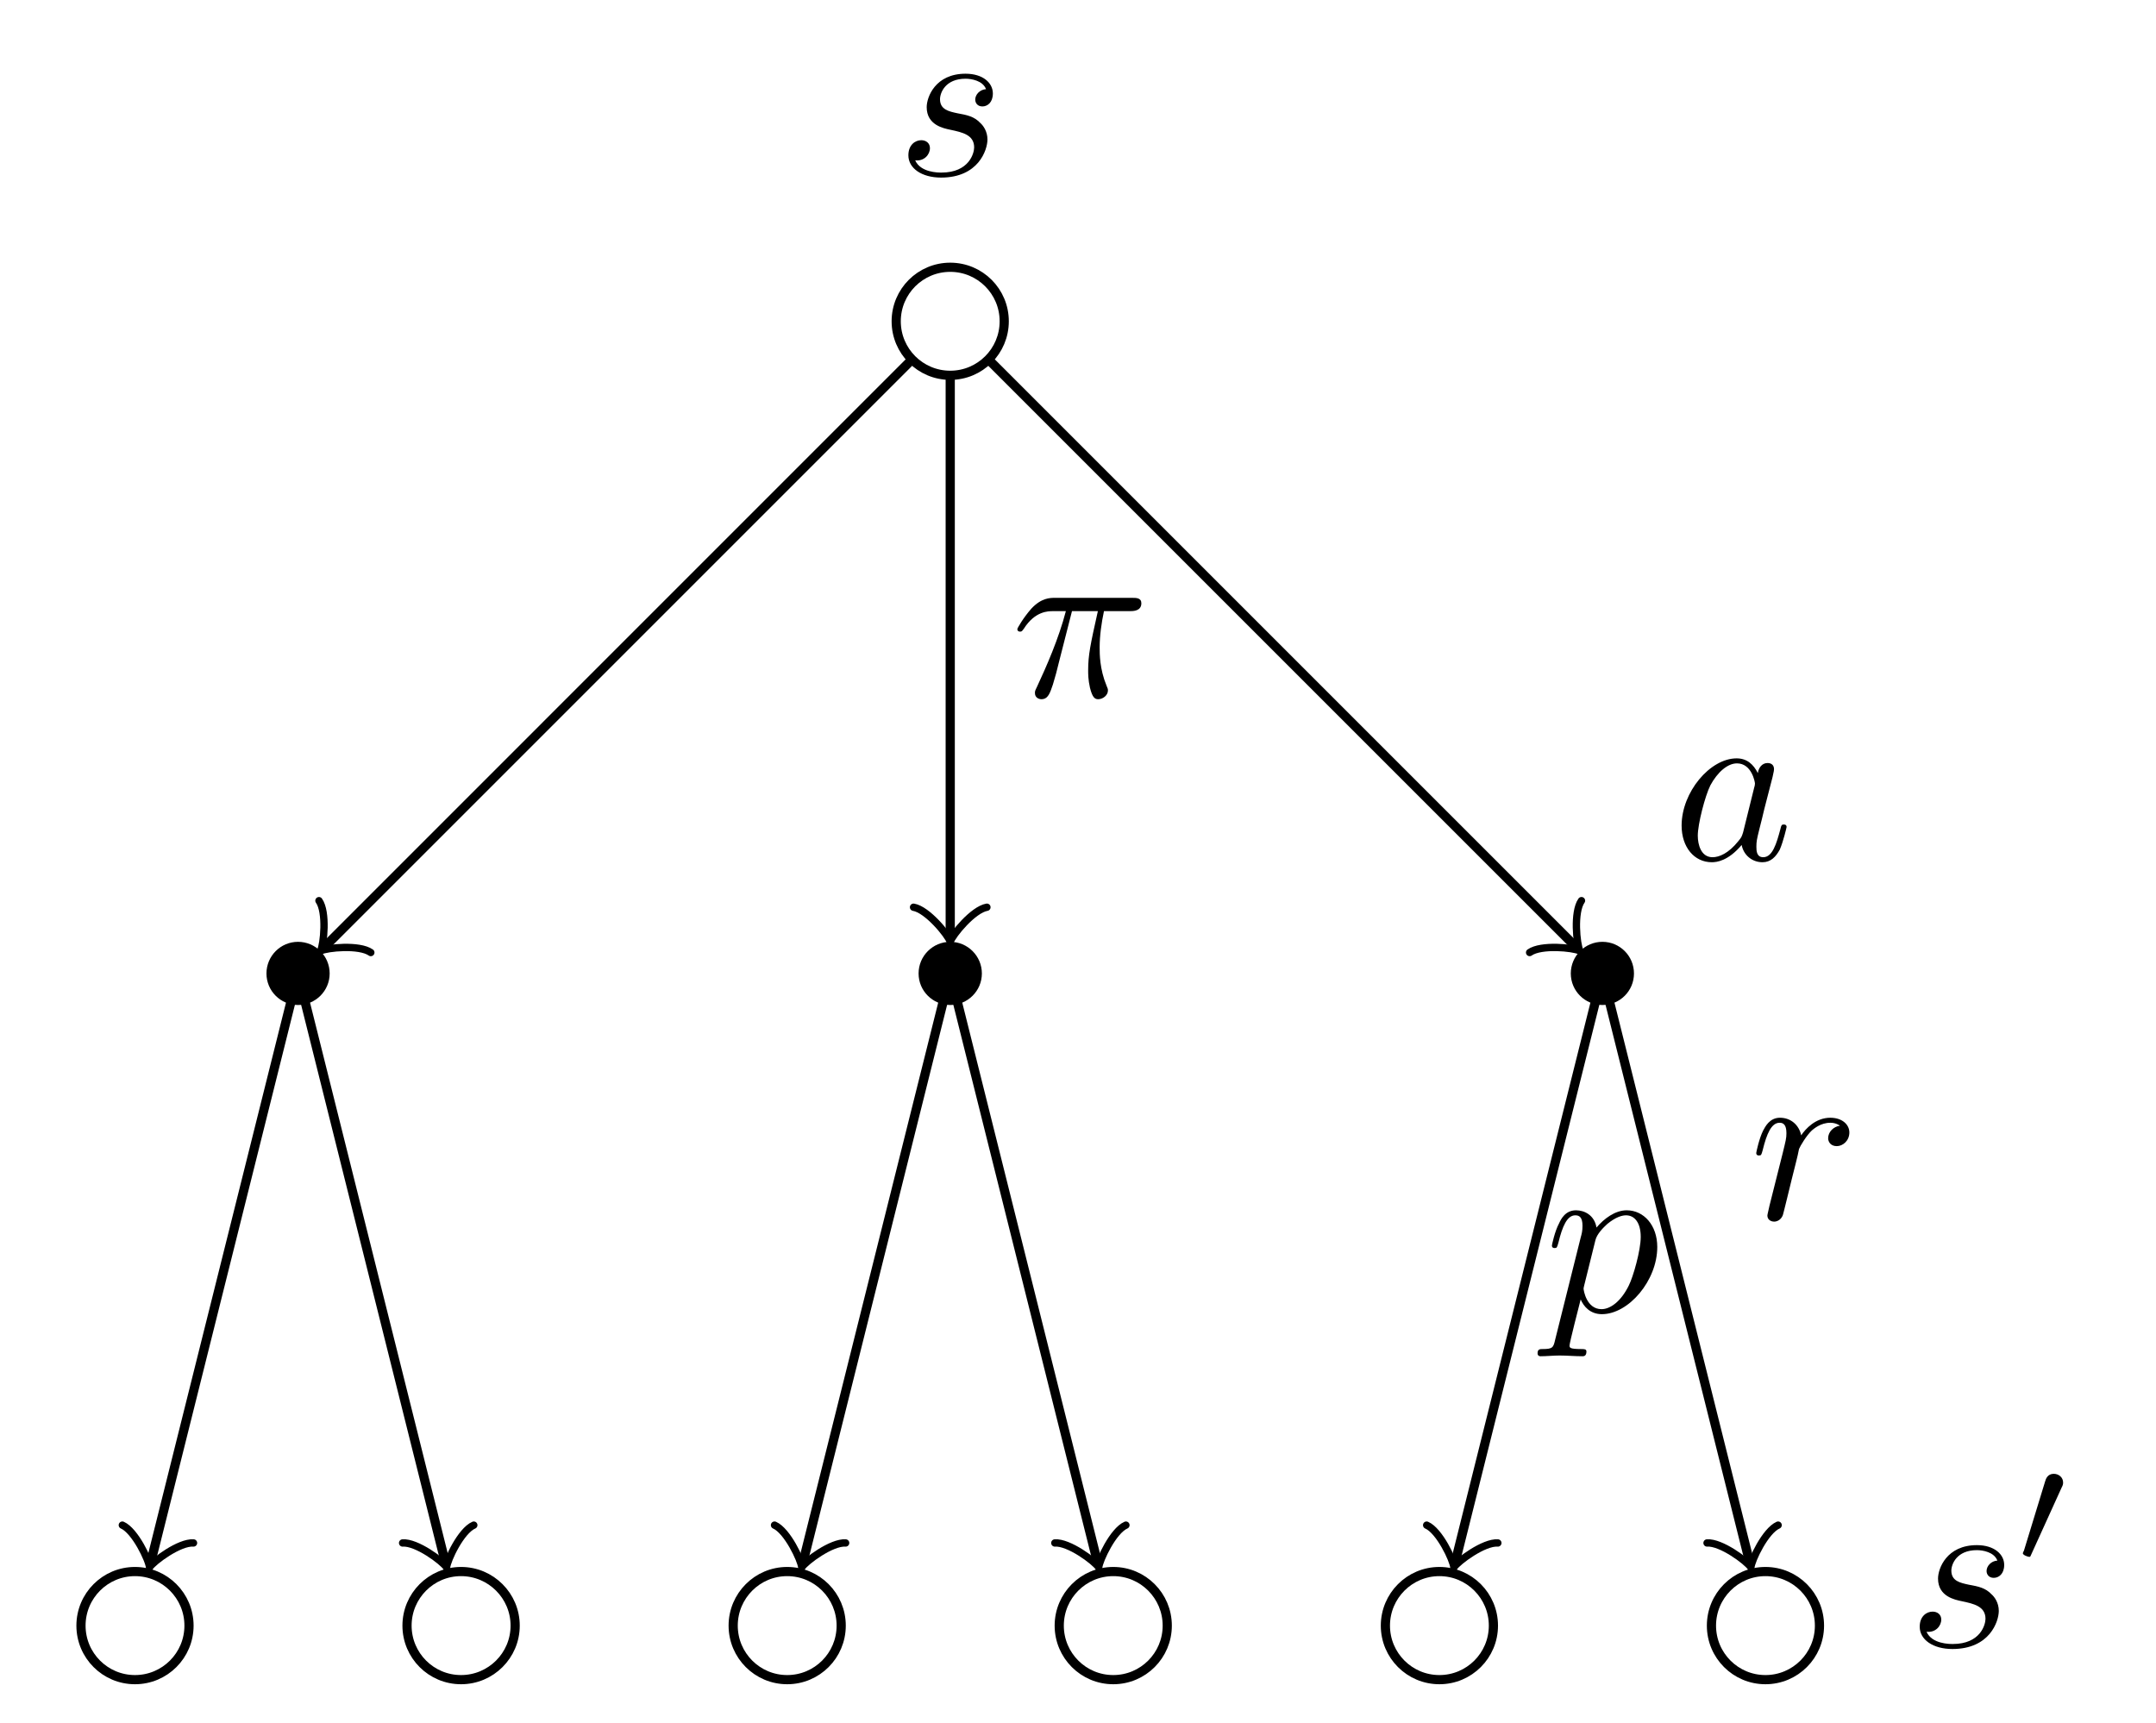 <?xml version="1.0" encoding="UTF-8"?>
<svg xmlns="http://www.w3.org/2000/svg" xmlns:xlink="http://www.w3.org/1999/xlink" width="93.709pt" height="74.888pt" viewBox="0 0 93.709 74.888" version="1.1">
<defs>
<g>
<symbol overflow="visible" id="glyph0-0">
<path style="stroke:none;" d=""/>
</symbol>
<symbol overflow="visible" id="glyph0-1">
<path style="stroke:none;" d="M 3.891 -3.734 C 3.625 -3.719 3.422 -3.5 3.422 -3.281 C 3.422 -3.141 3.516 -2.984 3.734 -2.984 C 3.953 -2.984 4.188 -3.156 4.188 -3.547 C 4.188 -4 3.766 -4.406 3 -4.406 C 1.688 -4.406 1.312 -3.391 1.312 -2.953 C 1.312 -2.172 2.047 -2.031 2.344 -1.969 C 2.859 -1.859 3.375 -1.75 3.375 -1.203 C 3.375 -0.953 3.156 -0.109 1.953 -0.109 C 1.812 -0.109 1.047 -0.109 0.812 -0.641 C 1.203 -0.594 1.453 -0.891 1.453 -1.172 C 1.453 -1.391 1.281 -1.516 1.078 -1.516 C 0.812 -1.516 0.516 -1.312 0.516 -0.859 C 0.516 -0.297 1.094 0.109 1.938 0.109 C 3.562 0.109 3.953 -1.094 3.953 -1.547 C 3.953 -1.906 3.766 -2.156 3.641 -2.266 C 3.375 -2.547 3.078 -2.609 2.641 -2.688 C 2.281 -2.766 1.891 -2.844 1.891 -3.297 C 1.891 -3.578 2.125 -4.188 3 -4.188 C 3.25 -4.188 3.75 -4.109 3.891 -3.734 Z M 3.891 -3.734 "/>
</symbol>
<symbol overflow="visible" id="glyph0-2">
<path style="stroke:none;" d="M 2.641 -3.719 L 3.766 -3.719 C 3.438 -2.25 3.344 -1.812 3.344 -1.141 C 3.344 -1 3.344 -0.734 3.422 -0.391 C 3.531 0.047 3.641 0.109 3.781 0.109 C 3.984 0.109 4.203 -0.062 4.203 -0.266 C 4.203 -0.328 4.203 -0.344 4.141 -0.484 C 3.844 -1.203 3.844 -1.859 3.844 -2.141 C 3.844 -2.656 3.922 -3.203 4.031 -3.719 L 5.156 -3.719 C 5.297 -3.719 5.656 -3.719 5.656 -4.062 C 5.656 -4.297 5.438 -4.297 5.25 -4.297 L 1.906 -4.297 C 1.688 -4.297 1.312 -4.297 0.875 -3.828 C 0.531 -3.438 0.266 -2.984 0.266 -2.938 C 0.266 -2.922 0.266 -2.828 0.391 -2.828 C 0.469 -2.828 0.484 -2.875 0.547 -2.953 C 1.031 -3.719 1.609 -3.719 1.812 -3.719 L 2.375 -3.719 C 2.062 -2.516 1.531 -1.312 1.109 -0.406 C 1.031 -0.25 1.031 -0.234 1.031 -0.156 C 1.031 0.031 1.188 0.109 1.312 0.109 C 1.609 0.109 1.688 -0.172 1.812 -0.531 C 1.953 -1 1.953 -1.016 2.078 -1.516 Z M 2.641 -3.719 "/>
</symbol>
<symbol overflow="visible" id="glyph0-3">
<path style="stroke:none;" d="M 3.719 -3.766 C 3.531 -4.141 3.25 -4.406 2.797 -4.406 C 1.641 -4.406 0.406 -2.938 0.406 -1.484 C 0.406 -0.547 0.953 0.109 1.719 0.109 C 1.922 0.109 2.422 0.062 3.016 -0.641 C 3.094 -0.219 3.453 0.109 3.922 0.109 C 4.281 0.109 4.5 -0.125 4.672 -0.438 C 4.828 -0.797 4.969 -1.406 4.969 -1.422 C 4.969 -1.531 4.875 -1.531 4.844 -1.531 C 4.75 -1.531 4.734 -1.484 4.703 -1.344 C 4.531 -0.703 4.359 -0.109 3.953 -0.109 C 3.672 -0.109 3.656 -0.375 3.656 -0.562 C 3.656 -0.781 3.672 -0.875 3.781 -1.312 C 3.891 -1.719 3.906 -1.828 4 -2.203 L 4.359 -3.594 C 4.422 -3.875 4.422 -3.891 4.422 -3.938 C 4.422 -4.109 4.312 -4.203 4.141 -4.203 C 3.891 -4.203 3.75 -3.984 3.719 -3.766 Z M 3.078 -1.188 C 3.016 -1 3.016 -0.984 2.875 -0.812 C 2.438 -0.266 2.031 -0.109 1.75 -0.109 C 1.25 -0.109 1.109 -0.656 1.109 -1.047 C 1.109 -1.547 1.422 -2.766 1.656 -3.234 C 1.969 -3.812 2.406 -4.188 2.812 -4.188 C 3.453 -4.188 3.594 -3.375 3.594 -3.312 C 3.594 -3.25 3.578 -3.188 3.562 -3.141 Z M 3.078 -1.188 "/>
</symbol>
<symbol overflow="visible" id="glyph0-4">
<path style="stroke:none;" d="M 0.453 1.219 C 0.375 1.562 0.344 1.625 -0.094 1.625 C -0.203 1.625 -0.312 1.625 -0.312 1.812 C -0.312 1.891 -0.266 1.938 -0.188 1.938 C 0.078 1.938 0.375 1.906 0.641 1.906 C 0.984 1.906 1.312 1.938 1.641 1.938 C 1.688 1.938 1.812 1.938 1.812 1.734 C 1.812 1.625 1.719 1.625 1.578 1.625 C 1.078 1.625 1.078 1.562 1.078 1.469 C 1.078 1.344 1.5 -0.281 1.562 -0.531 C 1.688 -0.234 1.969 0.109 2.484 0.109 C 3.641 0.109 4.891 -1.344 4.891 -2.812 C 4.891 -3.75 4.312 -4.406 3.562 -4.406 C 3.062 -4.406 2.578 -4.047 2.25 -3.656 C 2.156 -4.203 1.719 -4.406 1.359 -4.406 C 0.891 -4.406 0.703 -4.016 0.625 -3.844 C 0.438 -3.5 0.312 -2.906 0.312 -2.875 C 0.312 -2.766 0.406 -2.766 0.422 -2.766 C 0.531 -2.766 0.531 -2.781 0.594 -3 C 0.766 -3.703 0.969 -4.188 1.328 -4.188 C 1.5 -4.188 1.641 -4.109 1.641 -3.734 C 1.641 -3.5 1.609 -3.391 1.562 -3.219 Z M 2.203 -3.109 C 2.266 -3.375 2.547 -3.656 2.719 -3.812 C 3.078 -4.109 3.359 -4.188 3.531 -4.188 C 3.922 -4.188 4.172 -3.844 4.172 -3.25 C 4.172 -2.656 3.844 -1.516 3.656 -1.141 C 3.312 -0.438 2.844 -0.109 2.469 -0.109 C 1.812 -0.109 1.688 -0.938 1.688 -1 C 1.688 -1.016 1.688 -1.031 1.719 -1.156 Z M 2.203 -3.109 "/>
</symbol>
<symbol overflow="visible" id="glyph0-5">
<path style="stroke:none;" d="M 0.875 -0.594 C 0.844 -0.438 0.781 -0.203 0.781 -0.156 C 0.781 0.016 0.922 0.109 1.078 0.109 C 1.203 0.109 1.375 0.031 1.453 -0.172 C 1.469 -0.203 1.797 -1.562 1.844 -1.75 C 1.922 -2.078 2.109 -2.766 2.156 -3.047 C 2.203 -3.172 2.484 -3.641 2.719 -3.859 C 2.797 -3.922 3.094 -4.188 3.516 -4.188 C 3.781 -4.188 3.922 -4.062 3.938 -4.062 C 3.641 -4.016 3.422 -3.781 3.422 -3.516 C 3.422 -3.359 3.531 -3.172 3.797 -3.172 C 4.062 -3.172 4.344 -3.406 4.344 -3.766 C 4.344 -4.109 4.031 -4.406 3.516 -4.406 C 2.875 -4.406 2.438 -3.922 2.25 -3.641 C 2.156 -4.094 1.797 -4.406 1.328 -4.406 C 0.875 -4.406 0.688 -4.016 0.594 -3.844 C 0.422 -3.5 0.297 -2.906 0.297 -2.875 C 0.297 -2.766 0.391 -2.766 0.406 -2.766 C 0.516 -2.766 0.516 -2.781 0.578 -3 C 0.75 -3.703 0.953 -4.188 1.312 -4.188 C 1.469 -4.188 1.609 -4.109 1.609 -3.734 C 1.609 -3.516 1.578 -3.406 1.453 -2.891 Z M 0.875 -0.594 "/>
</symbol>
<symbol overflow="visible" id="glyph1-0">
<path style="stroke:none;" d=""/>
</symbol>
<symbol overflow="visible" id="glyph1-1">
<path style="stroke:none;" d="M 2.016 -3.297 C 2.078 -3.406 2.078 -3.469 2.078 -3.516 C 2.078 -3.734 1.891 -3.891 1.672 -3.891 C 1.406 -3.891 1.328 -3.672 1.297 -3.562 L 0.375 -0.547 C 0.359 -0.531 0.328 -0.453 0.328 -0.438 C 0.328 -0.359 0.547 -0.281 0.609 -0.281 C 0.656 -0.281 0.656 -0.297 0.703 -0.406 Z M 2.016 -3.297 "/>
</symbol>
</g>
<clipPath id="clip1">
  <path d="M 0 62 L 14 62 L 14 74.887 L 0 74.887 Z M 0 62 "/>
</clipPath>
<clipPath id="clip2">
  <path d="M 12 62 L 29 62 L 29 74.887 L 12 74.887 Z M 12 62 "/>
</clipPath>
<clipPath id="clip3">
  <path d="M 26 62 L 43 62 L 43 74.887 L 26 74.887 Z M 26 62 "/>
</clipPath>
<clipPath id="clip4">
  <path d="M 40 62 L 57 62 L 57 74.887 L 40 74.887 Z M 40 62 "/>
</clipPath>
<clipPath id="clip5">
  <path d="M 54 62 L 71 62 L 71 74.887 L 54 74.887 Z M 54 62 "/>
</clipPath>
<clipPath id="clip6">
  <path d="M 68 62 L 85 62 L 85 74.887 L 68 74.887 Z M 68 62 "/>
</clipPath>
</defs>
<g id="surface1">
<path style="fill:none;stroke-width:0.399;stroke-linecap:butt;stroke-linejoin:miter;stroke:rgb(0%,0%,0%);stroke-opacity:1;stroke-miterlimit:10;" d="M 2.347 0 C 2.347 1.297 1.297 2.348 -0 2.348 C -1.297 2.348 -2.348 1.297 -2.348 0 C -2.348 -1.297 -1.297 -2.348 -0 -2.348 C 1.297 -2.348 2.347 -1.297 2.347 0 Z M 2.347 0 " transform="matrix(1,0,0,-1,41.301,13.965)"/>
<g style="fill:rgb(0%,0%,0%);fill-opacity:1;">
  <use xlink:href="#glyph0-1" x="38.966" y="7.61"/>
</g>
<path style="fill-rule:nonzero;fill:rgb(0%,0%,0%);fill-opacity:1;stroke-width:0.399;stroke-linecap:butt;stroke-linejoin:miter;stroke:rgb(0%,0%,0%);stroke-opacity:1;stroke-miterlimit:10;" d="M -27.172 -28.348 C -27.172 -27.699 -27.699 -27.172 -28.348 -27.172 C -28.996 -27.172 -29.52 -27.699 -29.52 -28.348 C -29.52 -28.996 -28.996 -29.519 -28.348 -29.519 C -27.699 -29.519 -27.172 -28.996 -27.172 -28.348 Z M -27.172 -28.348 " transform="matrix(1,0,0,-1,41.301,13.965)"/>
<g clip-path="url(#clip1)" clip-rule="nonzero">
<path style="fill:none;stroke-width:0.399;stroke-linecap:butt;stroke-linejoin:miter;stroke:rgb(0%,0%,0%);stroke-opacity:1;stroke-miterlimit:10;" d="M -33.086 -56.695 C -33.086 -55.398 -34.137 -54.344 -35.434 -54.344 C -36.731 -54.344 -37.781 -55.398 -37.781 -56.695 C -37.781 -57.992 -36.731 -59.043 -35.434 -59.043 C -34.137 -59.043 -33.086 -57.992 -33.086 -56.695 Z M -33.086 -56.695 " transform="matrix(1,0,0,-1,41.301,13.965)"/>
</g>
<g clip-path="url(#clip2)" clip-rule="nonzero">
<path style="fill:none;stroke-width:0.399;stroke-linecap:butt;stroke-linejoin:miter;stroke:rgb(0%,0%,0%);stroke-opacity:1;stroke-miterlimit:10;" d="M -18.91 -56.695 C -18.91 -55.398 -19.965 -54.344 -21.262 -54.344 C -22.559 -54.344 -23.61 -55.398 -23.61 -56.695 C -23.61 -57.992 -22.559 -59.043 -21.262 -59.043 C -19.965 -59.043 -18.91 -57.992 -18.91 -56.695 Z M -18.91 -56.695 " transform="matrix(1,0,0,-1,41.301,13.965)"/>
</g>
<path style="fill:none;stroke-width:0.399;stroke-linecap:butt;stroke-linejoin:miter;stroke:rgb(0%,0%,0%);stroke-opacity:1;stroke-miterlimit:10;" d="M -1.731 -1.73 L -27.156 -27.156 " transform="matrix(1,0,0,-1,41.301,13.965)"/>
<path style="fill:none;stroke-width:0.319;stroke-linecap:round;stroke-linejoin:round;stroke:rgb(0%,0%,0%);stroke-opacity:1;stroke-miterlimit:10;" d="M -1.197 1.594 C -1.095 0.994 -0.001 0.099 0.297 -0 C -0.001 -0.1 -1.095 -0.995 -1.197 -1.594 " transform="matrix(-0.707,0.707,0.707,0.707,14.144,41.122)"/>
<path style="fill:none;stroke-width:0.399;stroke-linecap:butt;stroke-linejoin:miter;stroke:rgb(0%,0%,0%);stroke-opacity:1;stroke-miterlimit:10;" d="M -28.645 -29.535 L -34.731 -53.875 " transform="matrix(1,0,0,-1,41.301,13.965)"/>
<path style="fill:none;stroke-width:0.319;stroke-linecap:round;stroke-linejoin:round;stroke:rgb(0%,0%,0%);stroke-opacity:1;stroke-miterlimit:10;" d="M -1.196 1.596 C -1.094 0.997 0 0.099 0.298 0 C 0.001 -0.098 -1.095 -0.997 -1.196 -1.593 " transform="matrix(-0.243,0.97,0.97,0.243,6.572,67.839)"/>
<path style="fill:none;stroke-width:0.399;stroke-linecap:butt;stroke-linejoin:miter;stroke:rgb(0%,0%,0%);stroke-opacity:1;stroke-miterlimit:10;" d="M -28.051 -29.535 L -21.965 -53.875 " transform="matrix(1,0,0,-1,41.301,13.965)"/>
<path style="fill:none;stroke-width:0.319;stroke-linecap:round;stroke-linejoin:round;stroke:rgb(0%,0%,0%);stroke-opacity:1;stroke-miterlimit:10;" d="M -1.195 1.595 C -1.096 0.994 0.001 0.1 0.299 0.002 C -0.001 -0.101 -1.094 -0.995 -1.195 -1.594 " transform="matrix(0.243,0.97,0.97,-0.243,19.336,67.839)"/>
<path style="fill-rule:nonzero;fill:rgb(0%,0%,0%);fill-opacity:1;stroke-width:0.399;stroke-linecap:butt;stroke-linejoin:miter;stroke:rgb(0%,0%,0%);stroke-opacity:1;stroke-miterlimit:10;" d="M 1.176 -28.348 C 1.176 -27.699 0.648 -27.172 -0 -27.172 C -0.649 -27.172 -1.176 -27.699 -1.176 -28.348 C -1.176 -28.996 -0.649 -29.519 -0 -29.519 C 0.648 -29.519 1.176 -28.996 1.176 -28.348 Z M 1.176 -28.348 " transform="matrix(1,0,0,-1,41.301,13.965)"/>
<g clip-path="url(#clip3)" clip-rule="nonzero">
<path style="fill:none;stroke-width:0.399;stroke-linecap:butt;stroke-linejoin:miter;stroke:rgb(0%,0%,0%);stroke-opacity:1;stroke-miterlimit:10;" d="M -4.739 -56.695 C -4.739 -55.398 -5.789 -54.344 -7.086 -54.344 C -8.383 -54.344 -9.434 -55.398 -9.434 -56.695 C -9.434 -57.992 -8.383 -59.043 -7.086 -59.043 C -5.789 -59.043 -4.739 -57.992 -4.739 -56.695 Z M -4.739 -56.695 " transform="matrix(1,0,0,-1,41.301,13.965)"/>
</g>
<g clip-path="url(#clip4)" clip-rule="nonzero">
<path style="fill:none;stroke-width:0.399;stroke-linecap:butt;stroke-linejoin:miter;stroke:rgb(0%,0%,0%);stroke-opacity:1;stroke-miterlimit:10;" d="M 9.433 -56.695 C 9.433 -55.398 8.383 -54.344 7.086 -54.344 C 5.789 -54.344 4.738 -55.398 4.738 -56.695 C 4.738 -57.992 5.789 -59.043 7.086 -59.043 C 8.383 -59.043 9.433 -57.992 9.433 -56.695 Z M 9.433 -56.695 " transform="matrix(1,0,0,-1,41.301,13.965)"/>
</g>
<path style="fill:none;stroke-width:0.399;stroke-linecap:butt;stroke-linejoin:miter;stroke:rgb(0%,0%,0%);stroke-opacity:1;stroke-miterlimit:10;" d="M -0 -2.449 L -0 -26.664 " transform="matrix(1,0,0,-1,41.301,13.965)"/>
<path style="fill:none;stroke-width:0.319;stroke-linecap:round;stroke-linejoin:round;stroke:rgb(0%,0%,0%);stroke-opacity:1;stroke-miterlimit:10;" d="M -1.196 1.594 C -1.094 0.996 -0.001 0.101 0.3 -0 C -0.001 -0.098 -1.094 -0.996 -1.196 -1.594 " transform="matrix(0,1,1,0,41.301,40.63)"/>
<path style="fill:none;stroke-width:0.399;stroke-linecap:butt;stroke-linejoin:miter;stroke:rgb(0%,0%,0%);stroke-opacity:1;stroke-miterlimit:10;" d="M -0.297 -29.535 L -6.383 -53.875 " transform="matrix(1,0,0,-1,41.301,13.965)"/>
<path style="fill:none;stroke-width:0.319;stroke-linecap:round;stroke-linejoin:round;stroke:rgb(0%,0%,0%);stroke-opacity:1;stroke-miterlimit:10;" d="M -1.195 1.593 C -1.094 0.998 -0 0.099 0.298 0.001 C 0.001 -0.098 -1.095 -0.996 -1.196 -1.593 " transform="matrix(-0.243,0.97,0.97,0.243,34.919,67.839)"/>
<path style="fill:none;stroke-width:0.399;stroke-linecap:butt;stroke-linejoin:miter;stroke:rgb(0%,0%,0%);stroke-opacity:1;stroke-miterlimit:10;" d="M 0.297 -29.535 L 6.383 -53.875 " transform="matrix(1,0,0,-1,41.301,13.965)"/>
<path style="fill:none;stroke-width:0.319;stroke-linecap:round;stroke-linejoin:round;stroke:rgb(0%,0%,0%);stroke-opacity:1;stroke-miterlimit:10;" d="M -1.196 1.592 C -1.096 0.995 0.002 0.101 0.298 -0.001 C -0 -0.1 -1.095 -0.998 -1.195 -1.593 " transform="matrix(0.243,0.97,0.97,-0.243,47.683,67.839)"/>
<path style="fill-rule:nonzero;fill:rgb(0%,0%,0%);fill-opacity:1;stroke-width:0.399;stroke-linecap:butt;stroke-linejoin:miter;stroke:rgb(0%,0%,0%);stroke-opacity:1;stroke-miterlimit:10;" d="M 29.519 -28.348 C 29.519 -27.699 28.996 -27.172 28.347 -27.172 C 27.699 -27.172 27.172 -27.699 27.172 -28.348 C 27.172 -28.996 27.699 -29.519 28.347 -29.519 C 28.996 -29.519 29.519 -28.996 29.519 -28.348 Z M 29.519 -28.348 " transform="matrix(1,0,0,-1,41.301,13.965)"/>
<g clip-path="url(#clip5)" clip-rule="nonzero">
<path style="fill:none;stroke-width:0.399;stroke-linecap:butt;stroke-linejoin:miter;stroke:rgb(0%,0%,0%);stroke-opacity:1;stroke-miterlimit:10;" d="M 23.609 -56.695 C 23.609 -55.398 22.558 -54.344 21.262 -54.344 C 19.965 -54.344 18.914 -55.398 18.914 -56.695 C 18.914 -57.992 19.965 -59.043 21.262 -59.043 C 22.558 -59.043 23.609 -57.992 23.609 -56.695 Z M 23.609 -56.695 " transform="matrix(1,0,0,-1,41.301,13.965)"/>
</g>
<g clip-path="url(#clip6)" clip-rule="nonzero">
<path style="fill:none;stroke-width:0.399;stroke-linecap:butt;stroke-linejoin:miter;stroke:rgb(0%,0%,0%);stroke-opacity:1;stroke-miterlimit:10;" d="M 37.781 -56.695 C 37.781 -55.398 36.73 -54.344 35.433 -54.344 C 34.136 -54.344 33.086 -55.398 33.086 -56.695 C 33.086 -57.992 34.136 -59.043 35.433 -59.043 C 36.73 -59.043 37.781 -57.992 37.781 -56.695 Z M 37.781 -56.695 " transform="matrix(1,0,0,-1,41.301,13.965)"/>
</g>
<path style="fill:none;stroke-width:0.399;stroke-linecap:butt;stroke-linejoin:miter;stroke:rgb(0%,0%,0%);stroke-opacity:1;stroke-miterlimit:10;" d="M 1.73 -1.73 L 27.156 -27.156 " transform="matrix(1,0,0,-1,41.301,13.965)"/>
<path style="fill:none;stroke-width:0.319;stroke-linecap:round;stroke-linejoin:round;stroke:rgb(0%,0%,0%);stroke-opacity:1;stroke-miterlimit:10;" d="M -1.198 1.594 C -1.096 0.994 -0.002 0.099 0.297 -0 C -0.002 -0.099 -1.096 -0.994 -1.198 -1.594 " transform="matrix(0.707,0.707,0.707,-0.707,68.458,41.122)"/>
<path style="fill:none;stroke-width:0.399;stroke-linecap:butt;stroke-linejoin:miter;stroke:rgb(0%,0%,0%);stroke-opacity:1;stroke-miterlimit:10;" d="M 28.051 -29.535 L 21.965 -53.875 " transform="matrix(1,0,0,-1,41.301,13.965)"/>
<path style="fill:none;stroke-width:0.319;stroke-linecap:round;stroke-linejoin:round;stroke:rgb(0%,0%,0%);stroke-opacity:1;stroke-miterlimit:10;" d="M -1.195 1.594 C -1.095 0.999 -0 0.1 0.299 -0.002 C 0.001 -0.101 -1.096 -0.995 -1.195 -1.595 " transform="matrix(-0.243,0.97,0.97,0.243,63.266,67.839)"/>
<path style="fill:none;stroke-width:0.399;stroke-linecap:butt;stroke-linejoin:miter;stroke:rgb(0%,0%,0%);stroke-opacity:1;stroke-miterlimit:10;" d="M 28.644 -29.535 L 34.73 -53.875 " transform="matrix(1,0,0,-1,41.301,13.965)"/>
<path style="fill:none;stroke-width:0.319;stroke-linecap:round;stroke-linejoin:round;stroke:rgb(0%,0%,0%);stroke-opacity:1;stroke-miterlimit:10;" d="M -1.196 1.593 C -1.095 0.996 0.001 0.098 0.298 -0.001 C -0 -0.099 -1.094 -0.997 -1.195 -1.592 " transform="matrix(0.243,0.97,0.97,-0.243,76.03,67.839)"/>
<g style="fill:rgb(0%,0%,0%);fill-opacity:1;">
  <use xlink:href="#glyph0-2" x="43.952" y="30.283"/>
</g>
<g style="fill:rgb(0%,0%,0%);fill-opacity:1;">
  <use xlink:href="#glyph0-3" x="72.684" y="37.369"/>
</g>
<g style="fill:rgb(0%,0%,0%);fill-opacity:1;">
  <use xlink:href="#glyph0-4" x="67.141" y="57.013"/>
</g>
<g style="fill:rgb(0%,0%,0%);fill-opacity:1;">
  <use xlink:href="#glyph0-5" x="76.037" y="52.99"/>
</g>
<g style="fill:rgb(0%,0%,0%);fill-opacity:1;">
  <use xlink:href="#glyph0-1" x="82.923" y="71.567"/>
</g>
<g style="fill:rgb(0%,0%,0%);fill-opacity:1;">
  <use xlink:href="#glyph1-1" x="87.593" y="67.952"/>
</g>
</g>
</svg>
